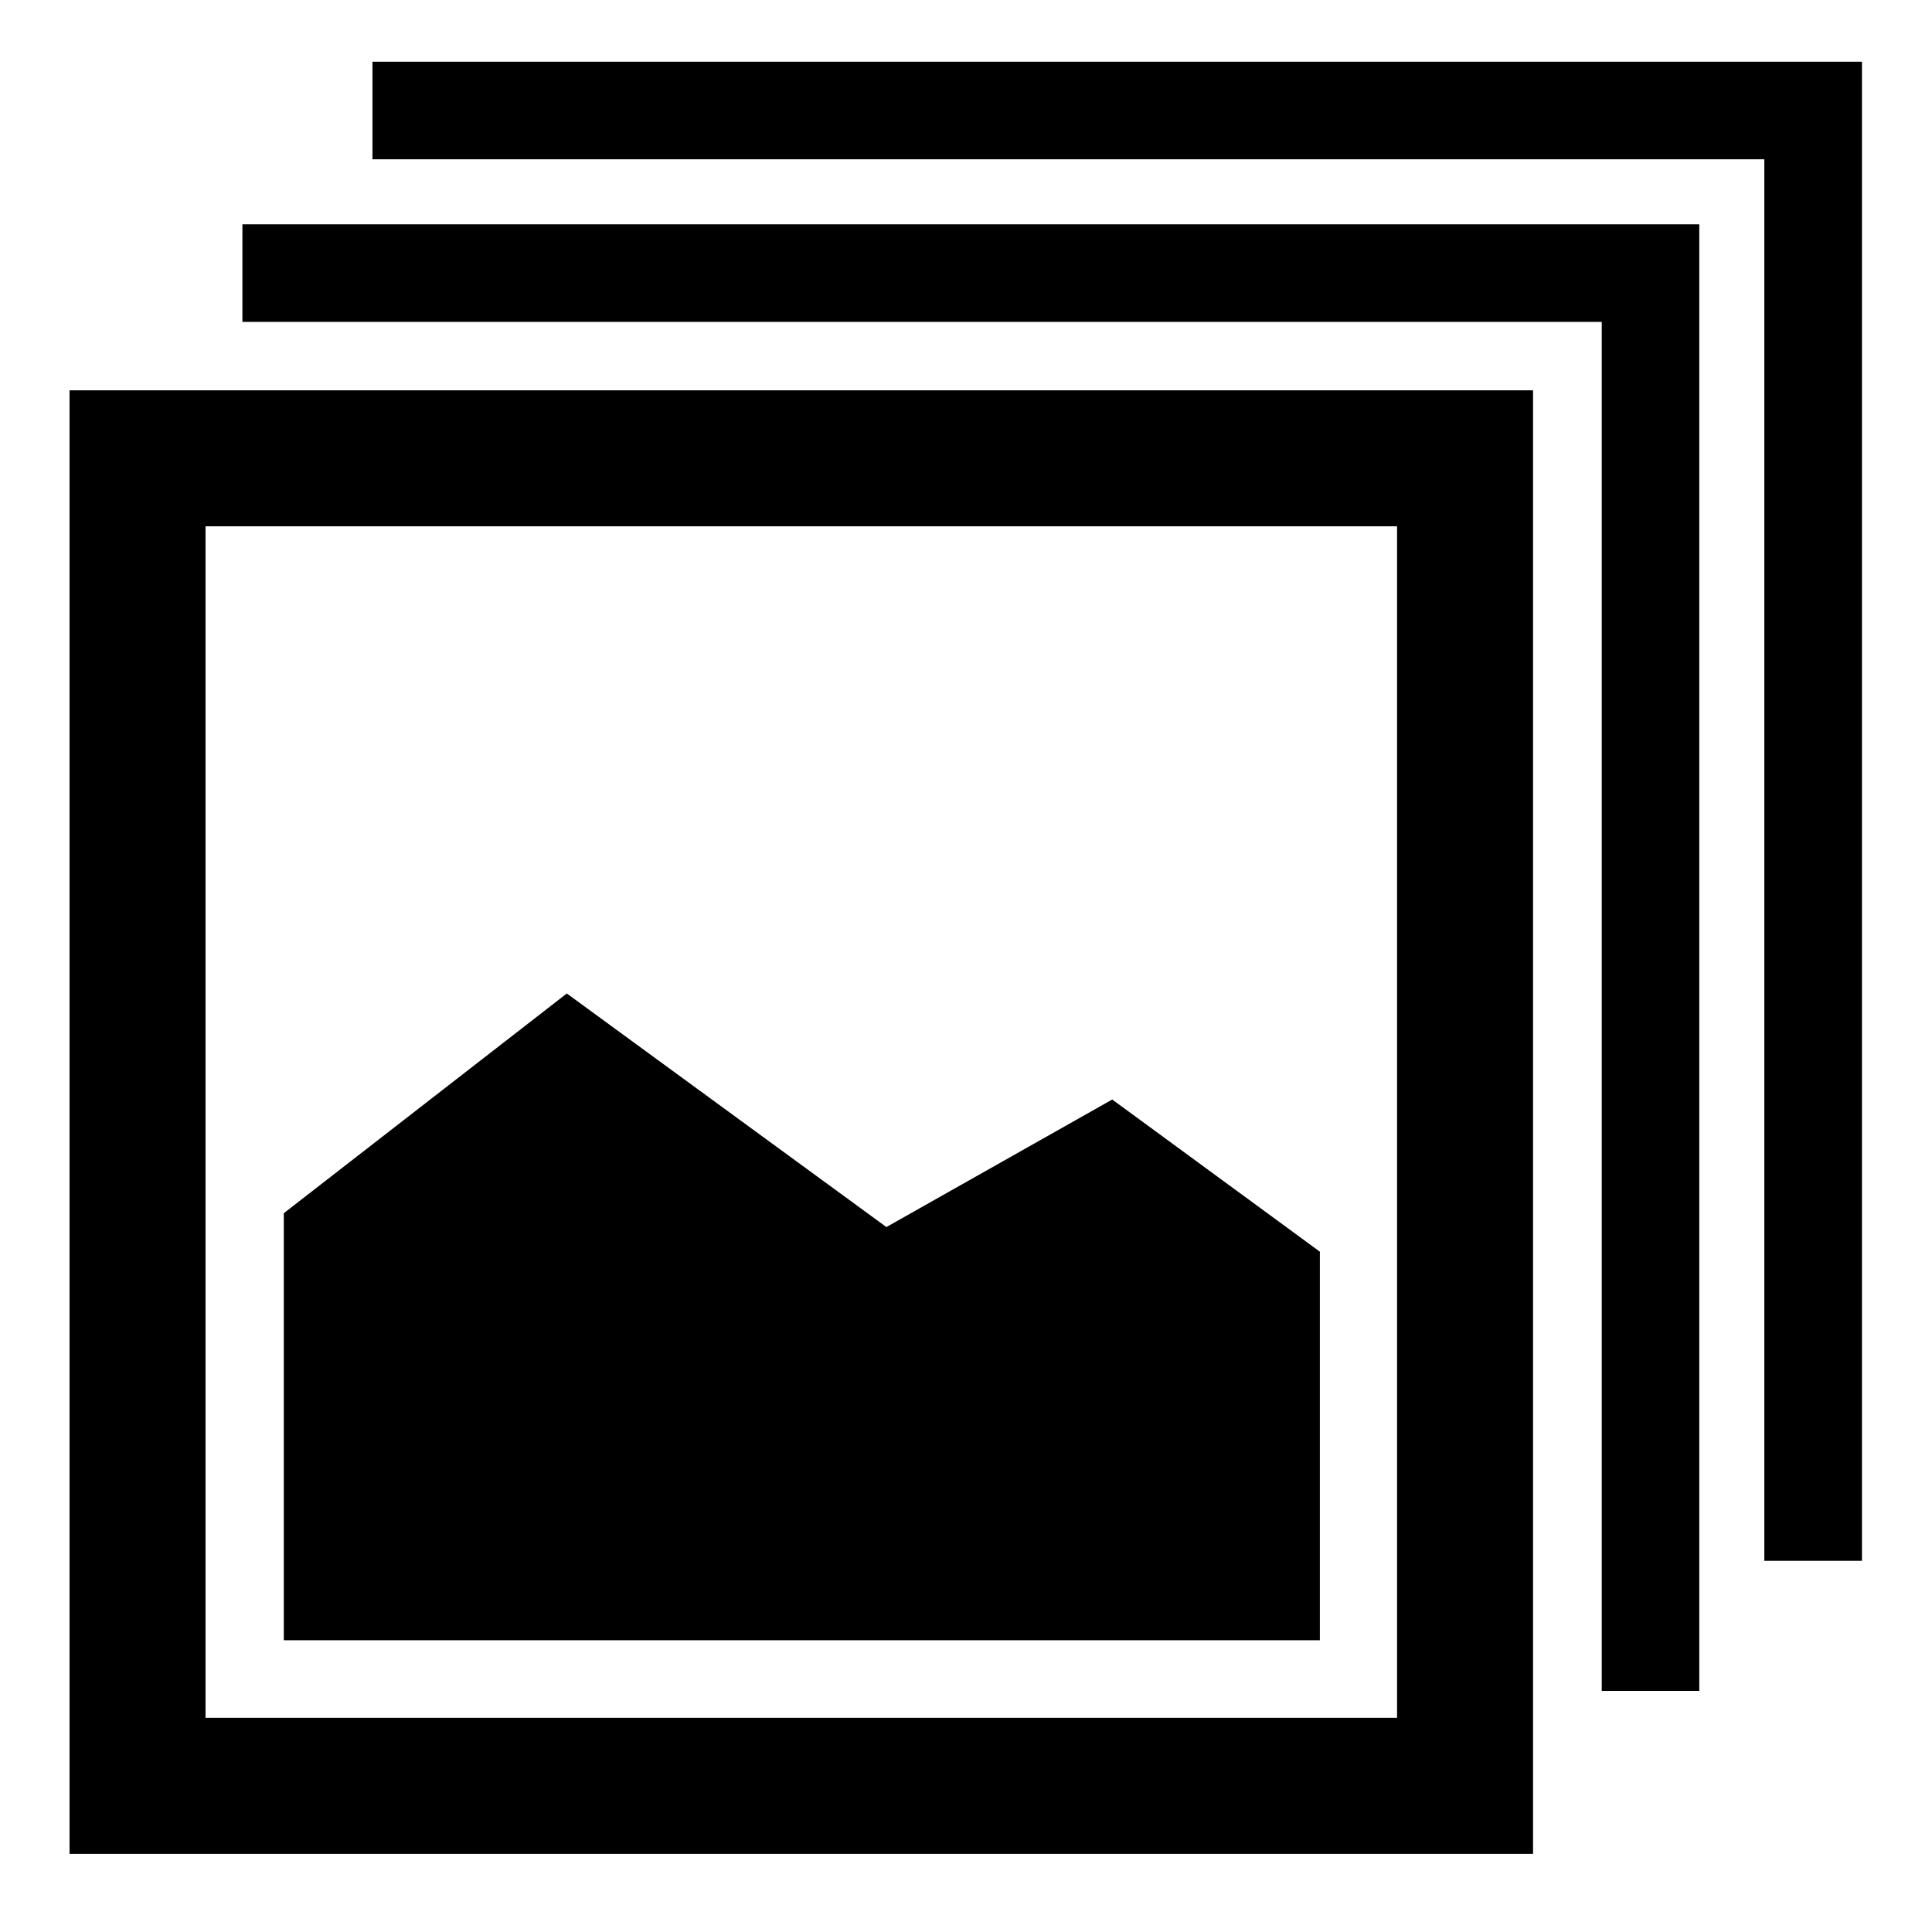 <?xml version="1.0" encoding="UTF-8" standalone="no"?>
<svg
   xmlns:dc="http://purl.org/dc/elements/1.1/"
   xmlns:cc="http://creativecommons.org/ns#"
   xmlns:rdf="http://www.w3.org/1999/02/22-rdf-syntax-ns#"
   xmlns:svg="http://www.w3.org/2000/svg"
   xmlns="http://www.w3.org/2000/svg"
   xmlns:sodipodi="http://sodipodi.sourceforge.net/DTD/sodipodi-0.dtd"
   xmlns:inkscape="http://www.inkscape.org/namespaces/inkscape"
   version="1.1"
   x="0px"
   y="0px"
   width="480px"
   height="480px"
   viewBox="0 0 480 480"
   xml:space="preserve"
   id="svg2"
   inkscape:version="0.91 r13725"
   sodipodi:docname="JssorSlider.svg"><defs
     id="defs15" /><sodipodi:namedview
     pagecolor="#ffffff"
     bordercolor="#666666"
     borderopacity="1"
     objecttolerance="10"
     gridtolerance="10"
     guidetolerance="10"
     inkscape:pageopacity="0"
     inkscape:pageshadow="2"
     inkscape:window-width="1920"
     inkscape:window-height="1017"
     id="namedview13"
     showgrid="false"
     inkscape:zoom="0.49166667"
     inkscape:cx="240"
     inkscape:cy="240"
     inkscape:window-x="-8"
     inkscape:window-y="-8"
     inkscape:window-maximized="1"
     inkscape:current-layer="svg2" /><g
     id="slideshow"
     transform="matrix(1.237,0,0,1.237,-56.95,-53.973)"><path
       d="m 326.633,149.339 0,239.308 -239.316,0 0,-239.308 239.316,0 m 27.311,-27.312 -293.938,0 0,293.947 293.938,0 0,-293.947 0,0 z"
       id="path5"
       inkscape:connector-curvature="0" /><polygon
       points="311.131,295.03 269.426,264.467 224.069,290.082 159.881,243.17 103.038,287.299 103.038,373.066 311.131,373.066 "
       id="polygon7" /><polygon
       points="367.743,108.286 94.725,108.286 94.725,88.686 387.334,88.686 387.334,383.245 387.334,383.245 367.743,383.245 "
       id="polygon9" /><polygon
       points="400.399,75.625 120.848,75.625 120.848,56.028 420.008,56.028 420.008,357.116 420.008,357.116 400.399,357.116 "
       id="polygon11" /></g></svg>